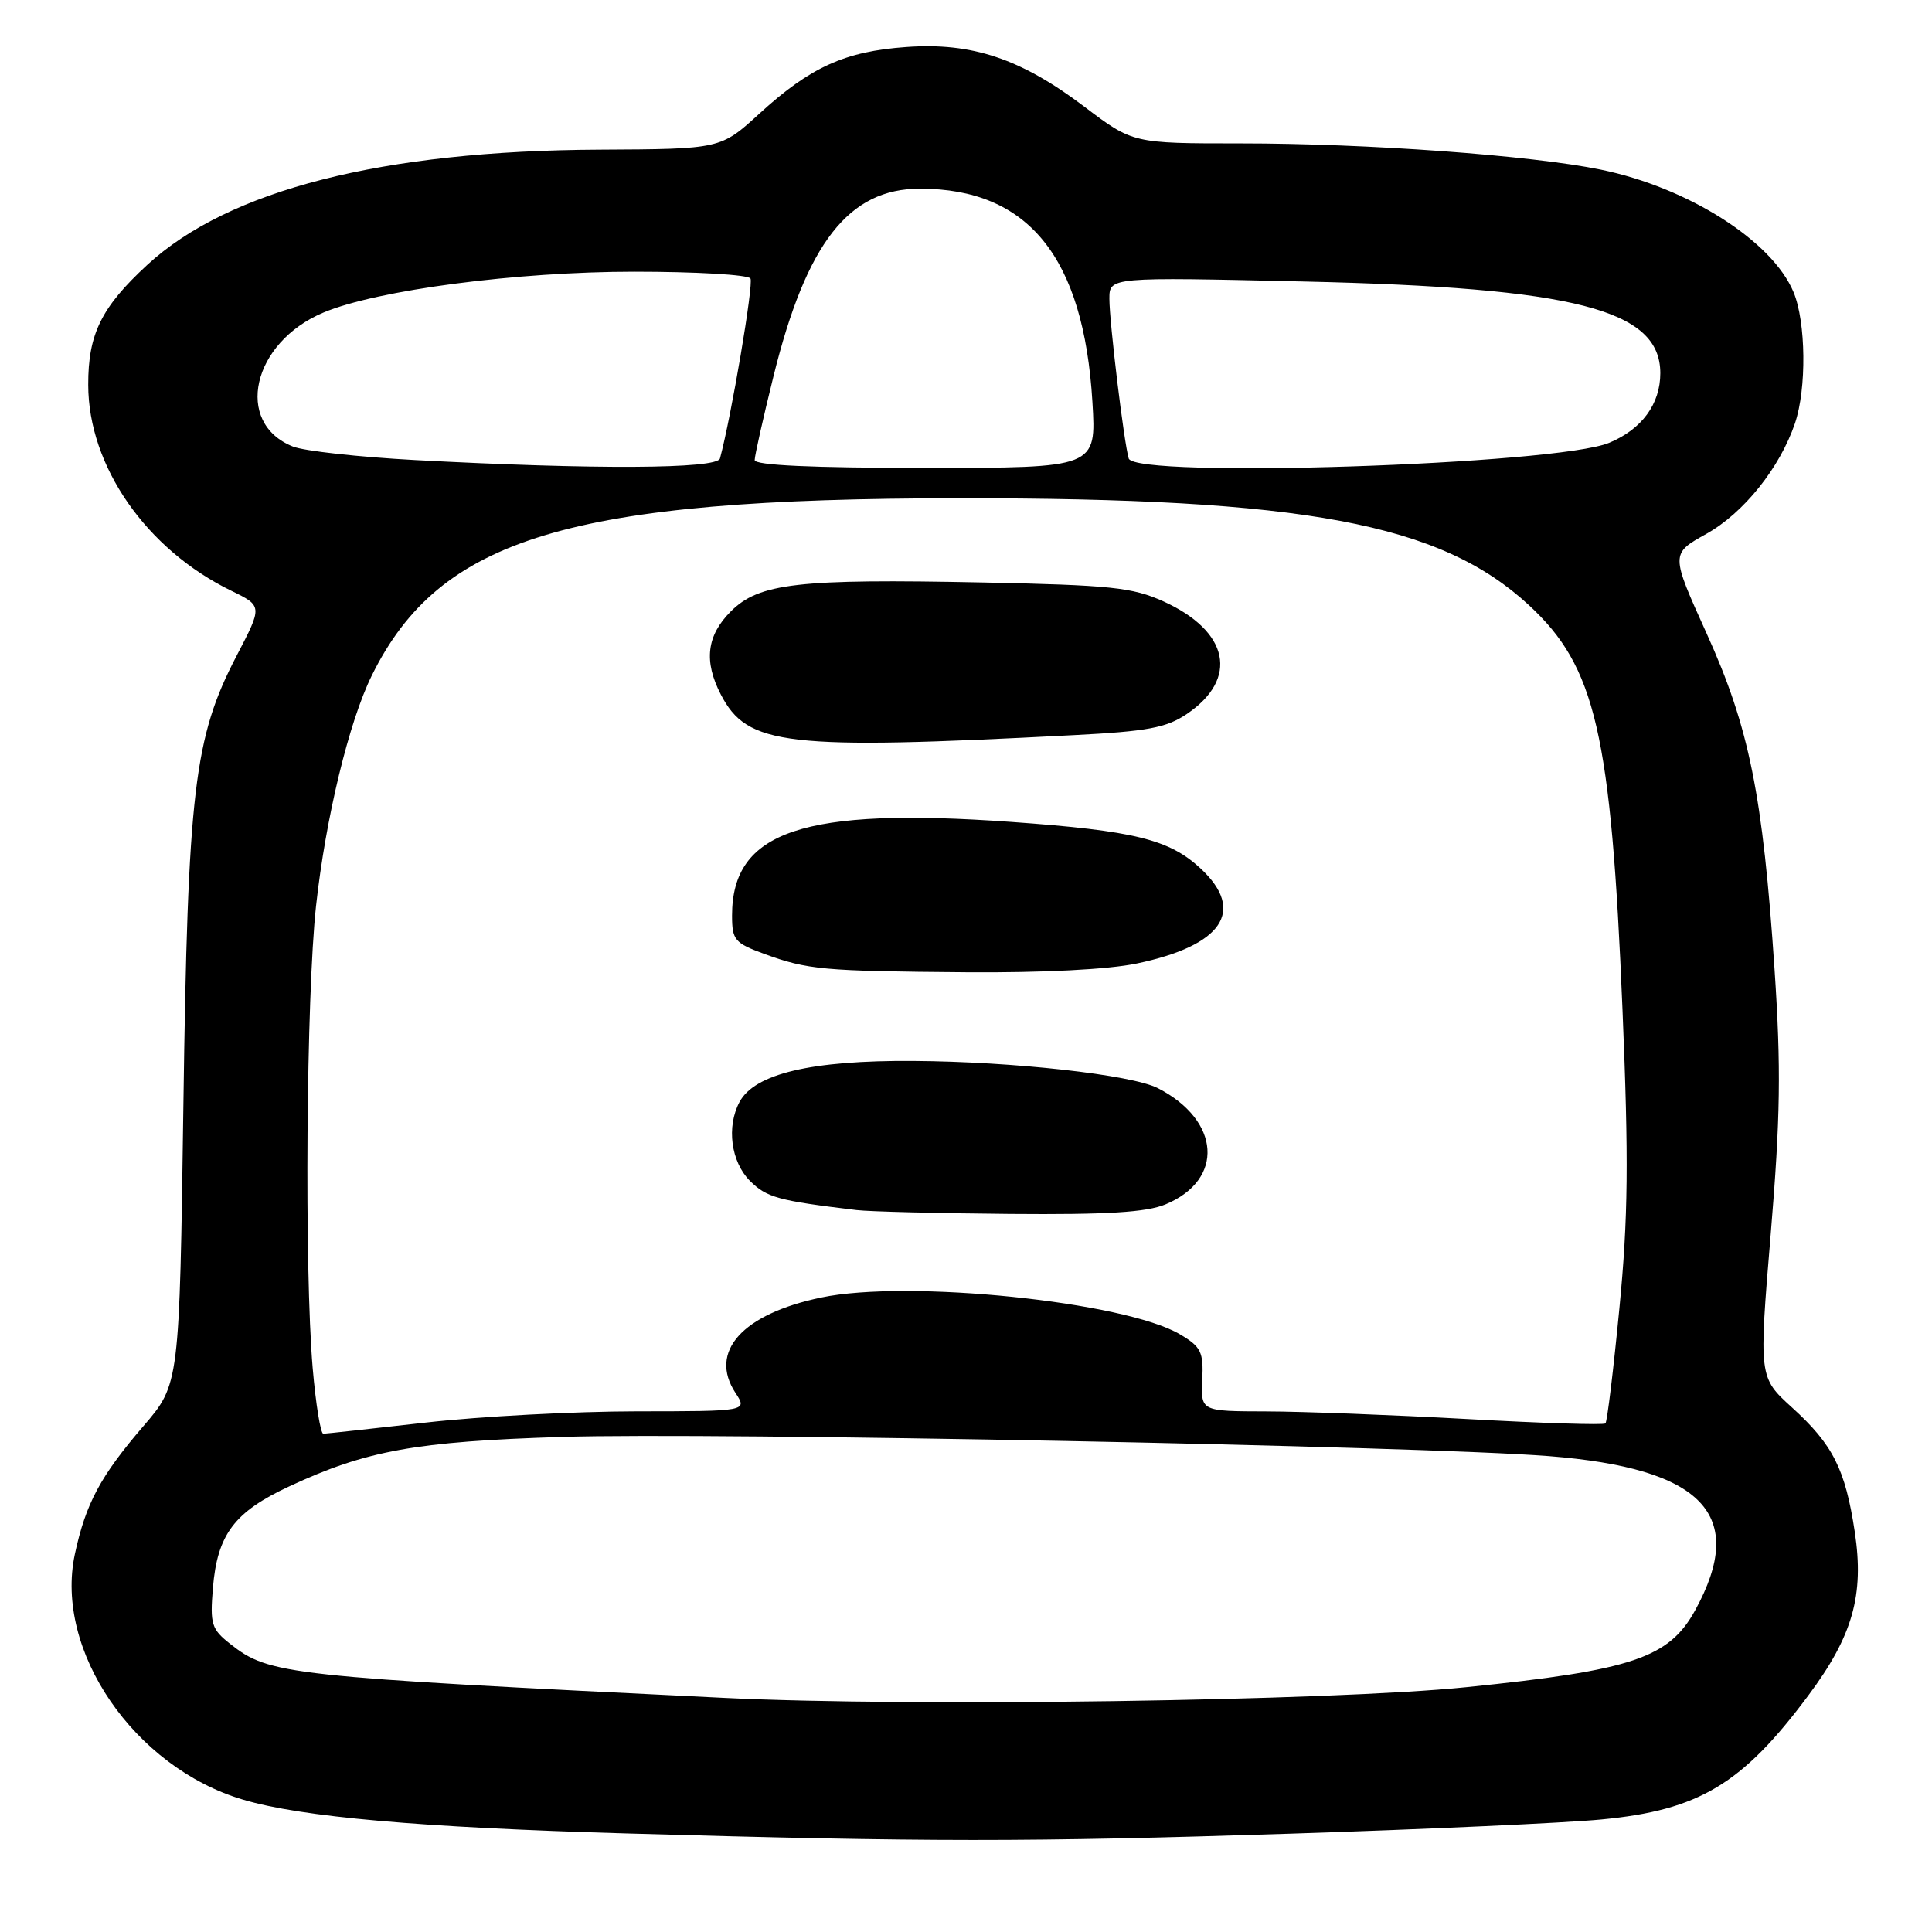 <?xml version="1.0" encoding="UTF-8" standalone="no"?>
<!DOCTYPE svg PUBLIC "-//W3C//DTD SVG 1.1//EN" "http://www.w3.org/Graphics/SVG/1.1/DTD/svg11.dtd" >
<svg xmlns="http://www.w3.org/2000/svg" xmlns:xlink="http://www.w3.org/1999/xlink" version="1.1" viewBox="0 0 256 256">
 <g >
 <path fill="currentColor"
d=" M 171.00 242.97 C 188.88 242.39 207.41 241.55 212.19 241.09 C 225.12 239.86 230.86 236.42 239.62 224.65 C 245.50 216.77 247.03 211.35 245.77 202.99 C 244.51 194.66 242.88 191.43 237.45 186.50 C 233.05 182.50 233.05 182.50 234.63 163.50 C 235.92 148.01 236.01 141.54 235.14 128.50 C 233.58 105.30 231.79 96.41 226.14 83.94 C 221.36 73.38 221.36 73.38 226.10 70.74 C 231.04 67.98 235.83 62.01 237.84 56.10 C 239.40 51.52 239.31 42.67 237.65 38.70 C 234.82 31.92 223.70 24.86 212.13 22.48 C 202.86 20.58 181.22 19.00 164.35 19.00 C 150.11 19.00 150.11 19.00 143.65 14.11 C 135.26 7.77 128.80 5.60 120.08 6.23 C 111.96 6.81 107.39 8.88 100.65 15.03 C 95.49 19.75 95.49 19.75 79.43 19.83 C 50.68 19.96 30.29 25.16 19.50 35.11 C 13.43 40.71 11.67 44.27 11.69 51.00 C 11.70 61.76 19.38 72.80 30.65 78.28 C 34.79 80.30 34.79 80.30 31.35 86.90 C 25.71 97.73 24.88 104.69 24.30 146.46 C 23.78 183.41 23.78 183.41 19.01 188.96 C 13.31 195.58 11.36 199.22 9.92 205.93 C 7.18 218.71 17.77 234.18 32.19 238.46 C 39.96 240.77 55.66 242.15 83.00 242.94 C 122.89 244.09 136.16 244.09 171.00 242.97 Z  M 96.00 224.98 C 37.81 222.15 35.71 221.92 30.51 217.83 C 28.02 215.87 27.82 215.21 28.21 210.43 C 28.80 203.32 31.04 200.34 38.33 196.95 C 48.55 192.19 55.06 191.01 74.50 190.40 C 94.24 189.77 188.12 191.60 205.20 192.94 C 225.69 194.55 231.56 200.71 224.63 213.35 C 221.15 219.69 216.31 221.32 194.29 223.56 C 176.47 225.38 120.71 226.19 96.00 224.98 Z  M 41.43 181.25 C 40.32 168.15 40.58 131.94 41.88 120.02 C 43.15 108.41 46.24 95.62 49.27 89.50 C 58.28 71.24 75.46 66.05 127.01 66.02 C 172.88 65.99 190.82 69.34 202.55 80.15 C 211.44 88.35 213.47 97.11 214.99 133.79 C 215.82 153.75 215.74 161.35 214.58 173.34 C 213.79 181.51 212.96 188.38 212.73 188.61 C 212.50 188.84 204.25 188.58 194.40 188.03 C 184.56 187.49 172.59 187.03 167.81 187.02 C 159.12 187.00 159.12 187.00 159.31 182.84 C 159.48 179.14 159.15 178.46 156.36 176.81 C 149.06 172.48 120.28 169.52 108.81 171.93 C 98.36 174.11 93.87 179.10 97.45 184.56 C 99.05 187.00 99.05 187.00 84.27 187.01 C 76.15 187.02 63.65 187.68 56.50 188.49 C 49.35 189.30 43.20 189.97 42.84 189.98 C 42.48 189.99 41.84 186.06 41.43 181.25 Z  M 154.45 159.58 C 162.27 156.32 161.74 148.46 153.43 144.19 C 149.97 142.41 134.22 140.66 121.00 140.58 C 107.51 140.49 99.99 142.27 97.99 146.02 C 96.24 149.30 96.85 153.94 99.37 156.47 C 101.59 158.68 103.13 159.10 113.50 160.34 C 115.15 160.54 124.28 160.77 133.78 160.85 C 146.70 160.96 151.92 160.64 154.45 159.58 Z  M 150.63 127.67 C 161.99 125.29 165.09 120.69 159.11 115.10 C 154.95 111.22 150.34 110.08 134.00 108.91 C 106.44 106.94 97.00 110.11 97.00 121.32 C 97.00 124.54 97.35 124.96 101.25 126.39 C 107.03 128.50 109.02 128.68 128.00 128.83 C 138.10 128.91 146.88 128.46 150.63 127.67 Z  M 142.25 97.41 C 152.03 96.91 154.54 96.44 157.24 94.62 C 164.18 89.94 162.88 83.65 154.17 79.69 C 150.05 77.83 147.21 77.53 130.19 77.18 C 105.72 76.68 100.57 77.27 96.83 81.02 C 93.64 84.21 93.23 87.61 95.51 92.02 C 99.03 98.82 104.07 99.40 142.25 97.41 Z  M 55.00 60.96 C 47.58 60.56 40.29 59.76 38.81 59.17 C 30.97 56.04 33.41 45.37 42.87 41.41 C 49.97 38.43 68.49 36.00 84.04 36.00 C 92.20 36.00 99.13 36.40 99.44 36.90 C 99.88 37.61 96.90 55.21 95.40 60.75 C 95.02 62.15 78.76 62.23 55.00 60.96 Z  M 100.00 60.96 C 100.00 60.38 101.12 55.39 102.49 49.86 C 106.86 32.18 112.47 25.00 121.90 25.00 C 136.26 25.00 143.59 34.07 144.75 53.25 C 145.28 62.00 145.28 62.00 122.64 62.00 C 107.56 62.00 100.00 61.65 100.00 60.96 Z  M 149.56 60.75 C 148.93 58.65 147.00 42.69 147.00 39.60 C 147.00 36.71 147.00 36.71 172.75 37.30 C 208.72 38.12 220.00 41.02 220.00 49.45 C 220.00 53.53 217.56 56.87 213.24 58.67 C 206.27 61.59 150.36 63.41 149.56 60.75 Z "/>
</g>
</svg>